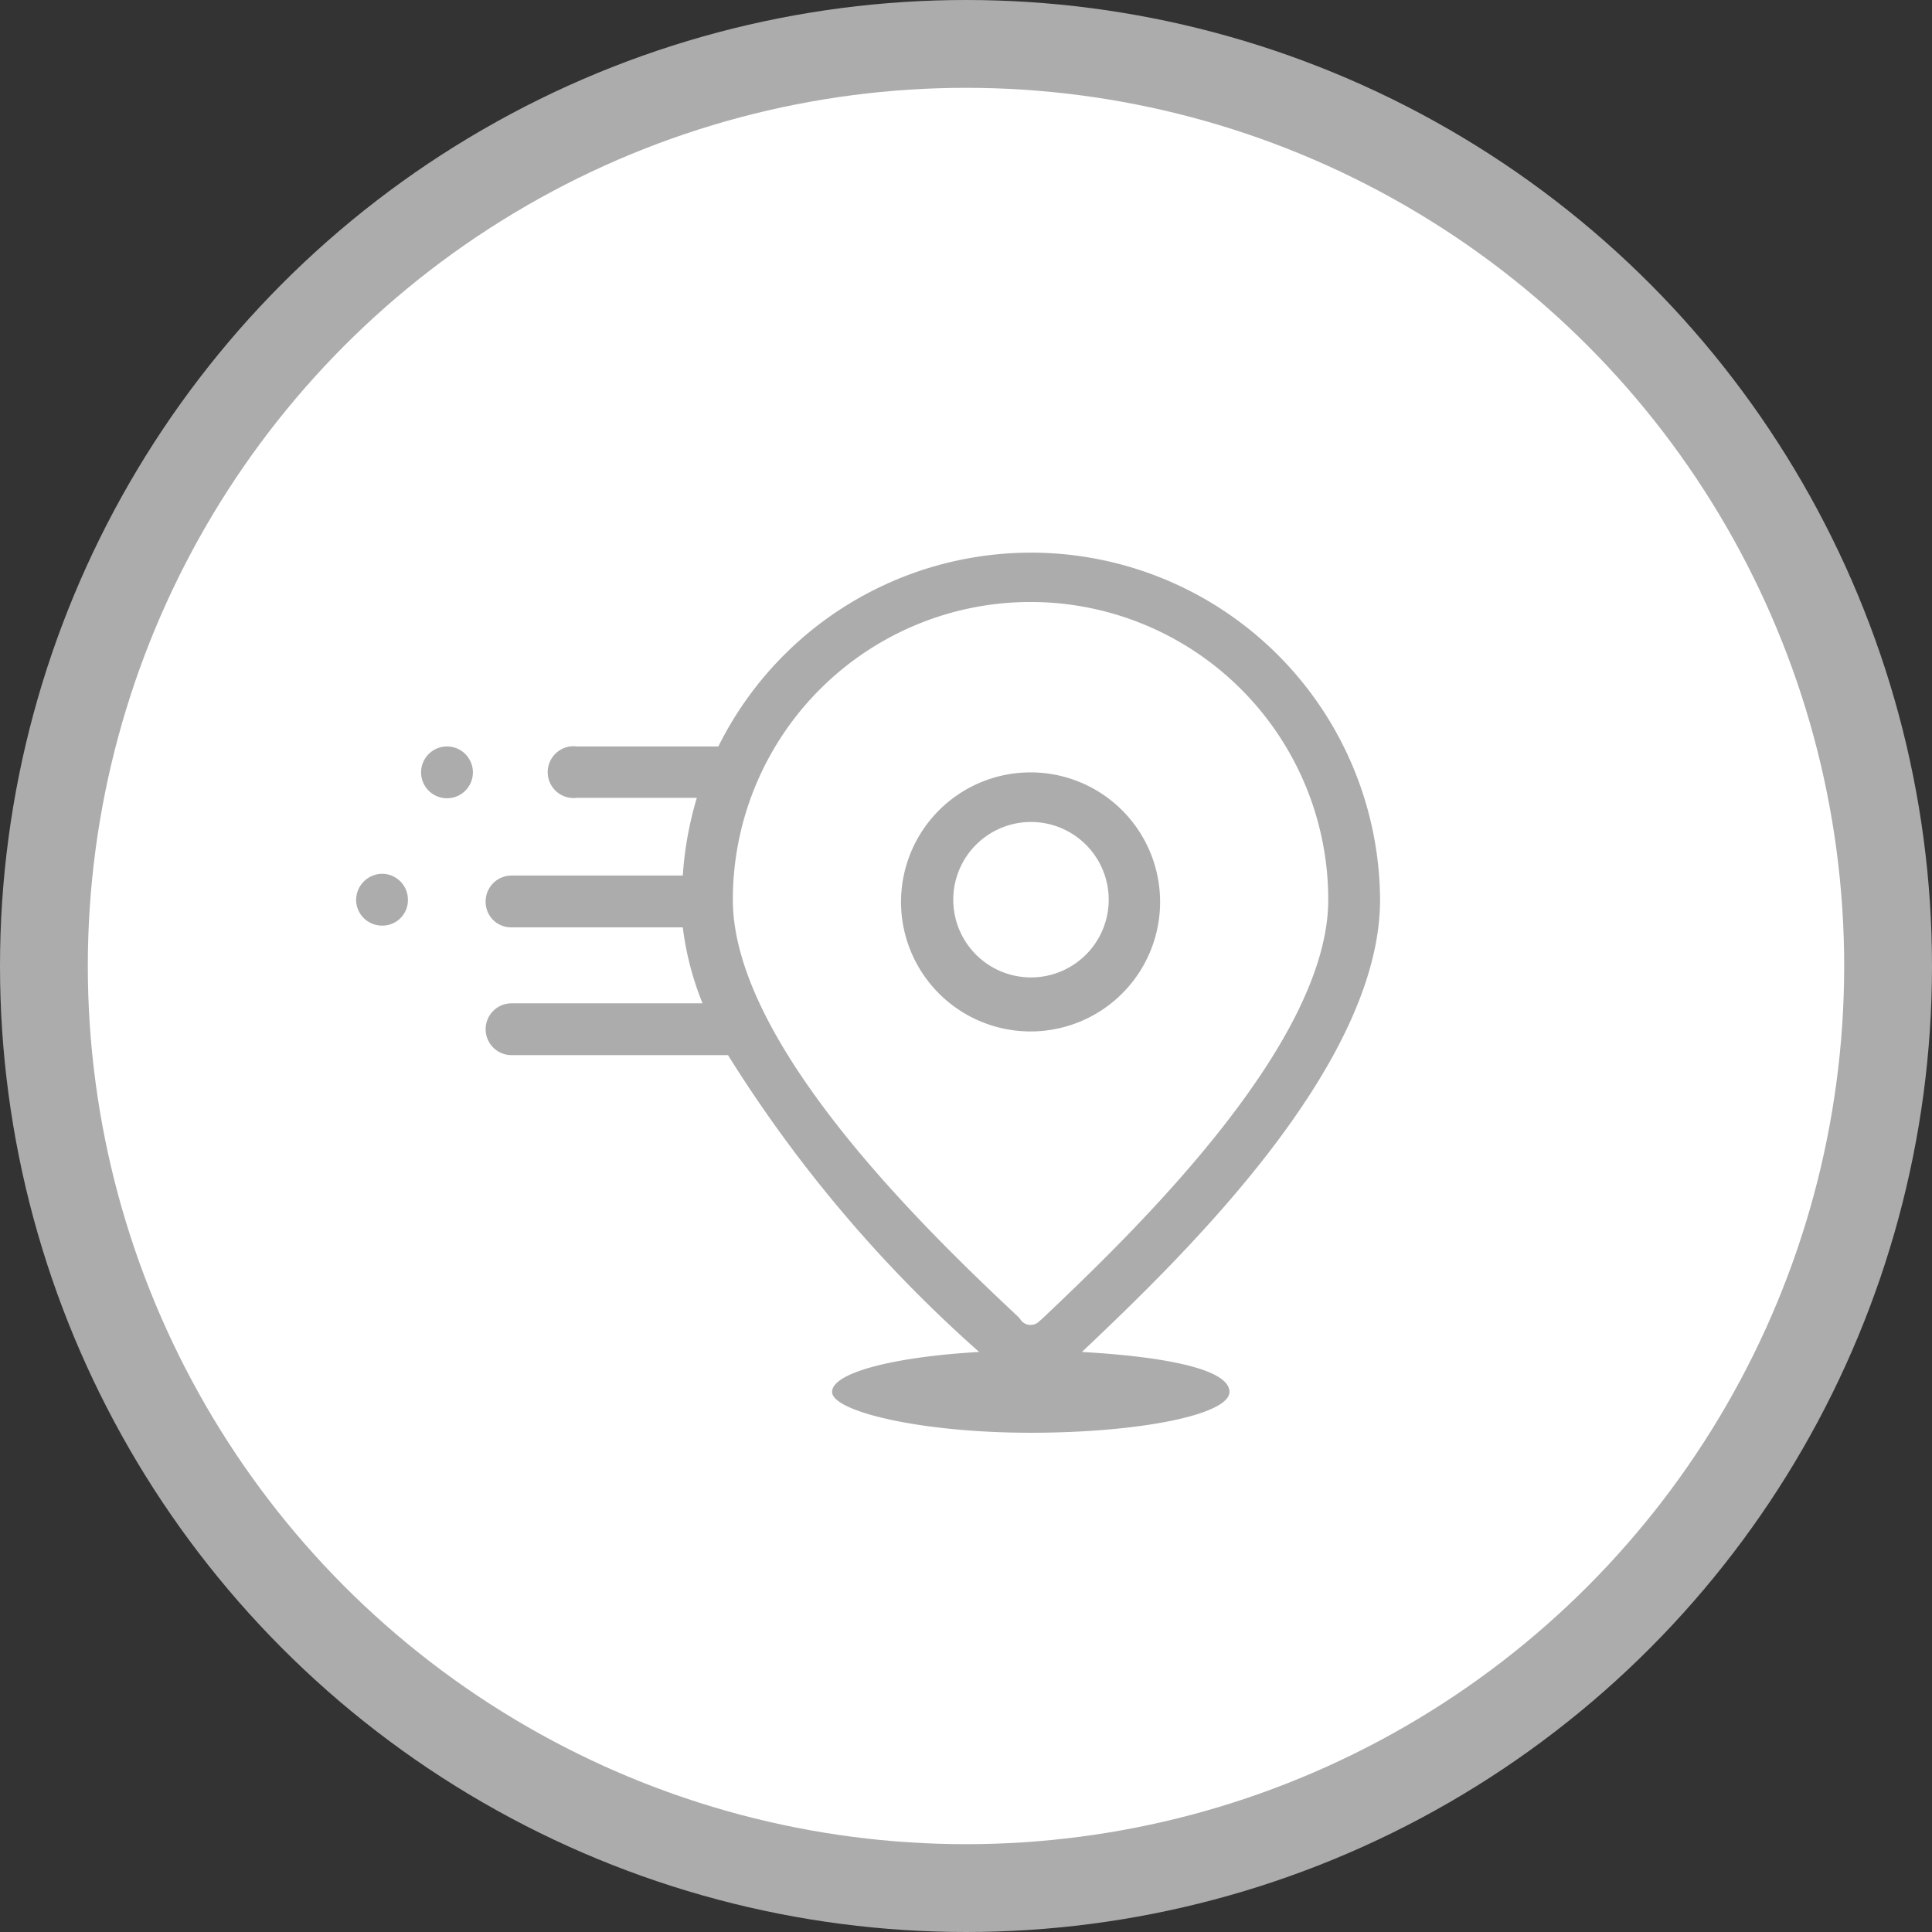 <svg xmlns="http://www.w3.org/2000/svg" viewBox="0 0 44 44"><rect x="0" y="0" width="44" height="44" fill="#333333" stroke="none"/><defs><style>.cls-1{fill:#fff;stroke:#acacac;stroke-linecap:round;stroke-linejoin:round;stroke-width:2px;}.cls-2{fill:#acacac;}</style></defs><title>delivered-inactive</title><g id="Layer_2" data-name="Layer 2"><g id="Gráfica"><circle class="cls-1" cx="22" cy="22" r="21"/><path class="cls-2" d="M26.42,20.49a2.95,2.95,0,1,0-3,3A2.95,2.95,0,0,0,26.42,20.49Zm-4.71,0a1.77,1.77,0,1,1,1.76,1.77A1.77,1.77,0,0,1,21.71,20.49Z"/><path class="cls-2" d="M10.18,17a.59.59,0,1,0,.59.59A.59.59,0,0,0,10.18,17Z"/><path class="cls-2" d="M8.7,19.9a.6.6,0,0,0-.59.59.59.59,0,0,0,.59.59.58.58,0,0,0,.59-.59A.59.59,0,0,0,8.7,19.9Z"/><path class="cls-2" d="M24.64,30.79c2.26-2.14,6.79-6.5,6.79-10.3A7.95,7.95,0,0,0,16.36,17H13.14a.59.59,0,1,0,0,1.17h2.73a8,8,0,0,0-.32,1.77h-3.9a.59.59,0,0,0-.59.59.58.58,0,0,0,.59.59h3.9A6.83,6.83,0,0,0,16,22.85H11.65a.59.59,0,0,0,0,1.18h4.93a30.74,30.74,0,0,0,5.72,6.76c-1.93.11-3.35.47-3.35.91s2,.93,4.52.93S28,32.21,28,31.7,26.58,30.9,24.64,30.79Zm-7.95-10.3a6.78,6.78,0,0,1,13.56,0c0,3.34-4.55,7.68-6.5,9.53l-.08.07a.28.28,0,0,1-.4,0L23.2,30C21.25,28.17,16.69,23.83,16.69,20.49Z"/></g></g></svg>